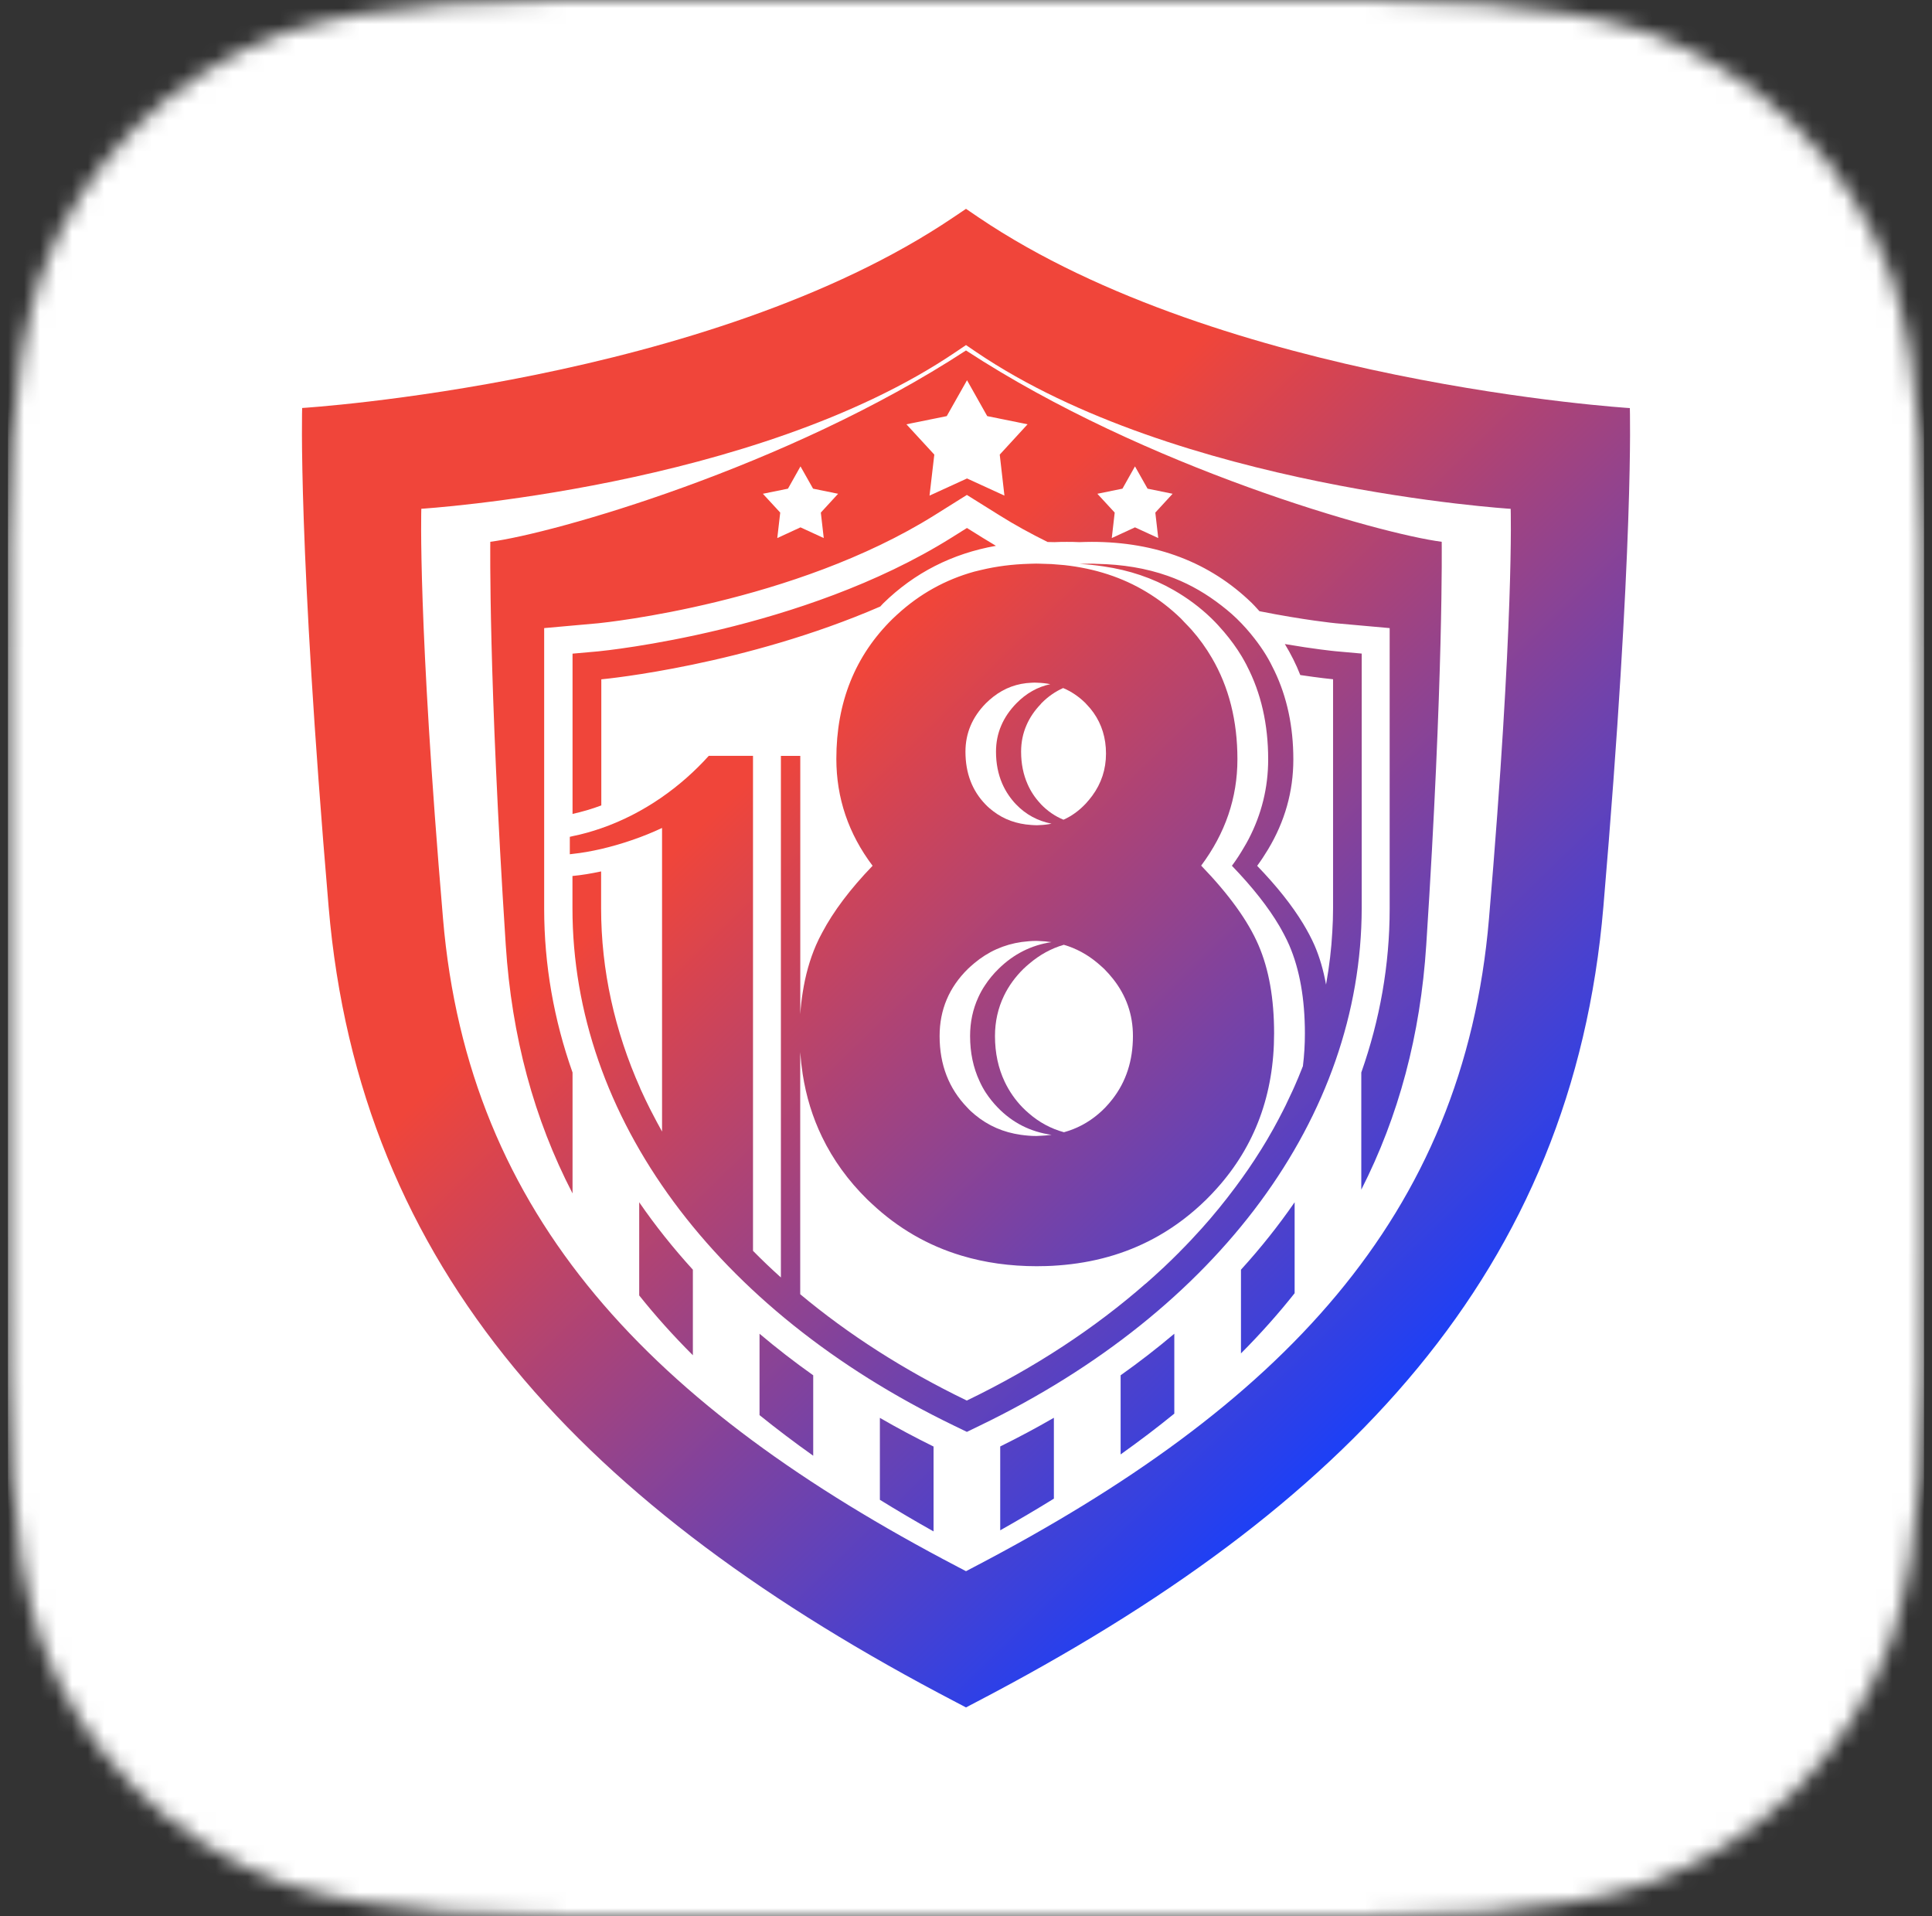 <svg width="121" height="120" viewBox="0 0 121 120" fill="none" xmlns="http://www.w3.org/2000/svg">
<rect x="0" y="0" width="121" height="120" fill="#333333" stroke="none"/>
<mask id="mask0_442_0" style="mask-type:alpha" maskUnits="userSpaceOnUse" x="0" y="0" width="121" height="120">
<path fill-rule="evenodd" clip-rule="evenodd" d="M78.663 0C90.71 0 96.732 0 103.217 2.05C110.297 4.627 115.873 10.203 118.45 17.283C120.5 23.767 120.5 29.791 120.5 41.837V78.163C120.5 90.21 120.5 96.232 118.45 102.717C115.873 109.797 110.297 115.373 103.217 117.949C96.732 120 90.71 120 78.663 120H42.337C30.29 120 24.267 120 17.783 117.949C10.703 115.373 5.127 109.797 2.55 102.717C0.5 96.232 0.5 90.21 0.5 78.163V41.837C0.5 29.791 0.5 23.767 2.55 17.283C5.127 10.203 10.703 4.627 17.783 2.05C24.267 0 30.29 0 42.337 0H78.663Z" fill="white"/>
</mask>
<g mask="url(#mask0_442_0)">
<rect x="0.5" width="120" height="120" fill="white"/>
<path d="M61.294 13.618C76.617 23.977 102.076 25.555 102.076 25.555C102.076 25.555 102.356 34.019 100.419 56.782C98.488 79.544 84.437 94.43 61.154 106.579L60.5 106.922L59.846 106.579C36.563 94.435 22.512 79.544 20.581 56.782C18.644 34.019 18.924 25.549 18.924 25.549C18.924 25.549 44.377 23.972 59.706 13.613L60.5 13.078L61.294 13.618Z" fill="url(#paint0_linear_442_0)"/>
<path d="M64.296 45.395C64.496 44.938 64.786 44.507 65.165 44.111C65.179 44.097 65.191 44.081 65.203 44.066C65.21 44.056 65.217 44.047 65.225 44.038C65.638 43.62 66.094 43.304 66.584 43.087C67.091 43.3 67.555 43.611 67.973 44.021C67.988 44.038 68.003 44.054 68.017 44.07C68.032 44.086 68.047 44.102 68.062 44.119C68.22 44.281 68.361 44.452 68.488 44.631C69.004 45.365 69.268 46.214 69.268 47.19C69.268 48.176 68.978 49.054 68.407 49.831C68.292 49.984 68.169 50.138 68.032 50.287C68.026 50.293 68.021 50.3 68.014 50.307C68.007 50.316 67.999 50.325 67.99 50.334C67.568 50.778 67.108 51.11 66.605 51.332C66.085 51.119 65.617 50.799 65.208 50.377C65.186 50.355 65.165 50.33 65.144 50.304C64.812 49.946 64.552 49.549 64.36 49.114C64.091 48.508 63.951 47.83 63.951 47.071C63.951 46.474 64.066 45.915 64.296 45.395Z" fill="white"/>
<path d="M68.735 60.303C68.092 59.765 67.389 59.386 66.626 59.164C65.834 59.394 65.11 59.795 64.454 60.354C64.334 60.456 64.215 60.559 64.1 60.67C63.576 61.186 63.171 61.749 62.877 62.359C62.507 63.127 62.315 63.967 62.315 64.88C62.315 65.946 62.524 66.902 62.928 67.751C63.205 68.331 63.572 68.868 64.04 69.35C64.16 69.474 64.287 69.589 64.415 69.7C65.071 70.276 65.808 70.677 66.635 70.903C67.44 70.681 68.16 70.297 68.804 69.747C68.948 69.623 69.093 69.491 69.23 69.346C69.391 69.18 69.536 69.005 69.677 68.826C70.529 67.729 70.955 66.415 70.955 64.876C70.955 63.528 70.533 62.338 69.703 61.292C69.536 61.084 69.358 60.879 69.157 60.678C69.021 60.55 68.88 60.427 68.735 60.303Z" fill="white"/>
<path d="M63.938 71.065C62.847 70.912 61.893 70.498 61.067 69.815C60.892 69.67 60.721 69.517 60.572 69.35C59.422 68.16 58.847 66.671 58.847 64.88C58.847 63.233 59.439 61.83 60.628 60.665C60.728 60.569 60.833 60.478 60.938 60.388C60.962 60.367 60.987 60.345 61.011 60.324C61.885 59.59 62.877 59.147 63.989 58.989C64.287 58.951 64.594 58.921 64.909 58.921C64.939 58.921 64.968 58.923 64.997 58.925C65.026 58.927 65.054 58.929 65.084 58.929C65.348 58.938 65.604 58.959 65.855 58.998C64.599 59.185 63.491 59.736 62.541 60.67C62.208 60.994 61.927 61.339 61.689 61.702C61.527 61.941 61.39 62.193 61.271 62.453C60.93 63.195 60.756 64.001 60.756 64.88C60.756 65.925 60.956 66.863 61.348 67.704C61.463 67.96 61.595 68.203 61.748 68.437C61.961 68.757 62.204 69.064 62.481 69.35C63.414 70.314 64.543 70.882 65.86 71.065C65.604 71.099 65.348 71.121 65.08 71.129C65.02 71.133 64.961 71.138 64.901 71.138C64.569 71.138 64.249 71.108 63.938 71.065Z" fill="white"/>
<path d="M62.208 50.803C62.877 51.315 63.666 51.601 64.582 51.661C64.701 51.669 64.82 51.678 64.948 51.678C65.003 51.678 65.059 51.673 65.114 51.669C65.37 51.661 65.617 51.631 65.855 51.58C64.99 51.409 64.253 51.012 63.64 50.377C63.461 50.193 63.308 49.997 63.167 49.792C63.009 49.562 62.877 49.319 62.767 49.067C62.511 48.474 62.379 47.813 62.379 47.075C62.379 46.495 62.485 45.953 62.703 45.446C62.813 45.185 62.95 44.938 63.116 44.695C63.273 44.469 63.453 44.251 63.657 44.042C64.275 43.411 64.986 43.014 65.779 42.844C65.523 42.792 65.255 42.763 64.978 42.754L64.966 42.753C64.907 42.749 64.85 42.746 64.79 42.746C64.731 42.746 64.671 42.75 64.611 42.754C63.712 42.788 62.911 43.083 62.208 43.633C62.051 43.757 61.893 43.893 61.744 44.042C60.892 44.908 60.466 45.919 60.466 47.071C60.466 48.41 60.883 49.511 61.723 50.377C61.876 50.539 62.038 50.675 62.208 50.803Z" fill="white"/>
<path d="M60.564 23.811L61.829 26.058L64.356 26.57L62.613 28.468L62.907 31.036L60.564 29.962L58.216 31.036L58.515 28.468L56.768 26.57L59.294 26.058L60.564 23.811Z" fill="white"/>
<path d="M50.134 29.206L50.922 30.601L52.49 30.921L51.408 32.099L51.591 33.694L50.134 33.024L48.681 33.694L48.865 32.099L47.778 30.921L49.35 30.601L50.134 29.206Z" fill="white"/>
<path d="M71.871 30.601L71.083 29.206L70.299 30.601L68.727 30.921L69.813 32.099L69.63 33.694L71.083 33.024L72.54 33.694L72.357 32.099L73.439 30.921L71.871 30.601Z" fill="white"/>
<path fill-rule="evenodd" clip-rule="evenodd" d="M61.152 22.053C73.724 30.567 94.613 31.864 94.613 31.864C94.613 31.864 94.843 38.821 93.254 57.53C91.669 76.239 80.141 88.123 61.037 98.109L60.5 98.391L59.963 98.109C40.859 88.127 29.331 76.239 27.746 57.53C26.157 38.821 26.387 31.86 26.387 31.86C26.387 31.86 47.271 30.563 59.848 22.049L60.5 21.609L61.152 22.053ZM40.033 81.123C41.06 82.412 42.18 83.657 43.394 84.869V79.511C42.159 78.154 41.034 76.743 40.033 75.288V81.123ZM47.569 88.618C48.639 89.48 49.759 90.329 50.931 91.16V86.123C49.755 85.291 48.635 84.421 47.569 83.521V88.618ZM55.106 93.92C56.193 94.59 57.309 95.251 58.468 95.9V90.585C57.309 90.013 56.188 89.416 55.106 88.789V93.92ZM62.643 95.831C63.802 95.179 64.922 94.517 66.004 93.848V88.784C64.918 89.412 63.798 90.009 62.643 90.58V95.831ZM70.184 91.079C71.356 90.243 72.48 89.394 73.546 88.524V83.521C72.48 84.421 71.36 85.291 70.184 86.123V91.079ZM60.555 89.667L61.365 89.275C76.328 82.049 85.257 69.935 85.283 56.873V40.928L83.664 40.783L83.649 40.782C83.498 40.767 82.307 40.647 80.469 40.331C80.844 40.95 81.172 41.594 81.436 42.272C82.637 42.451 83.387 42.528 83.489 42.536V56.878C83.489 57.368 83.472 57.854 83.442 58.341C83.413 58.887 83.366 59.428 83.302 59.966C83.3 59.977 83.299 59.987 83.298 59.998C83.297 60.008 83.296 60.019 83.293 60.03C83.234 60.538 83.157 61.041 83.068 61.544C83.065 61.553 83.064 61.563 83.062 61.573C83.061 61.581 83.06 61.59 83.059 61.6C83.057 61.618 83.055 61.636 83.05 61.655L83.048 61.649L83.046 61.642C82.884 60.751 82.646 59.932 82.326 59.194C82.135 58.759 81.896 58.311 81.619 57.85C80.929 56.711 79.975 55.504 78.735 54.22C78.982 53.887 79.203 53.546 79.412 53.201C80.464 51.456 81.001 49.575 81.001 47.557C81.001 45.497 80.605 43.65 79.821 42.016C79.655 41.671 79.48 41.329 79.28 41.005C79.063 40.651 78.824 40.314 78.569 39.986C78.232 39.551 77.866 39.137 77.457 38.74C77.048 38.343 76.613 37.998 76.166 37.669C75.233 36.987 74.223 36.441 73.124 36.057C71.777 35.584 70.303 35.34 68.701 35.311C68.665 35.309 68.629 35.307 68.594 35.305C68.526 35.301 68.46 35.298 68.39 35.298C68.126 35.298 67.866 35.306 67.611 35.319C68.126 35.34 68.62 35.396 69.11 35.468C70.725 35.703 72.191 36.198 73.507 36.953C74.359 37.443 75.156 38.028 75.885 38.736C76.161 39.005 76.417 39.286 76.66 39.572C77.077 40.062 77.452 40.574 77.776 41.116C77.883 41.295 77.981 41.478 78.079 41.662L78.081 41.668L78.083 41.673C78.083 41.673 78.085 41.679 78.087 41.683C78.978 43.398 79.425 45.352 79.425 47.553C79.425 49.323 79.012 50.991 78.198 52.552C78.113 52.719 78.015 52.885 77.917 53.051C77.687 53.448 77.439 53.836 77.154 54.216C78.445 55.555 79.433 56.809 80.128 57.991C80.218 58.143 80.299 58.295 80.379 58.444L80.422 58.524C80.541 58.75 80.652 58.976 80.746 59.194C81.397 60.708 81.725 62.551 81.725 64.722C81.725 65.417 81.683 66.091 81.602 66.748V66.761C81.589 66.787 81.576 66.817 81.568 66.842C81.561 66.859 81.555 66.875 81.549 66.891L81.542 66.907C81.538 66.918 81.534 66.929 81.53 66.94C81.389 67.303 81.236 67.665 81.078 68.024C81.055 68.074 81.032 68.126 81.009 68.177L81.008 68.179L81.007 68.181C80.984 68.233 80.96 68.284 80.937 68.335C80.801 68.634 80.66 68.932 80.516 69.227C80.46 69.333 80.409 69.436 80.358 69.542C80.162 69.926 79.962 70.31 79.749 70.69L79.698 70.779C79.468 71.193 79.225 71.603 78.969 72.012L78.965 72.016C78.471 72.81 77.938 73.586 77.367 74.35C77.026 74.806 76.673 75.262 76.306 75.71C76.298 75.719 76.285 75.732 76.276 75.744C75.953 76.141 75.62 76.529 75.275 76.913L75.274 76.917L75.271 76.918C74.819 77.421 74.355 77.916 73.869 78.402L73.865 78.406H73.869C73.537 78.739 73.196 79.072 72.847 79.4L72.843 79.403L72.836 79.409C72.833 79.412 72.83 79.415 72.826 79.417C72.476 79.746 72.118 80.066 71.756 80.385H71.748C68.578 83.162 64.833 85.636 60.568 87.697L60.551 87.705L60.534 87.697C56.606 85.799 53.121 83.555 50.117 81.047V65.887C50.151 66.352 50.203 66.812 50.271 67.26C50.488 68.663 50.893 69.977 51.485 71.197C52.175 72.626 53.121 73.936 54.322 75.117C54.367 75.16 54.412 75.202 54.456 75.243C54.501 75.285 54.546 75.326 54.591 75.369C56.235 76.913 58.114 78.001 60.223 78.632C61.684 79.072 63.261 79.293 64.948 79.293C64.978 79.293 65.007 79.292 65.037 79.291C65.067 79.29 65.097 79.289 65.127 79.289C65.387 79.289 65.647 79.281 65.902 79.268C66.166 79.251 66.426 79.234 66.686 79.208C68.85 78.999 70.814 78.389 72.574 77.382C73.639 76.772 74.632 76.017 75.548 75.117C75.778 74.891 75.999 74.657 76.213 74.418C78.598 71.76 79.796 68.523 79.796 64.709C79.796 62.538 79.472 60.695 78.816 59.181C78.164 57.667 76.967 56.007 75.228 54.207C76.741 52.181 77.499 49.959 77.499 47.544C77.499 45.139 76.967 43.023 75.897 41.197C75.539 40.583 75.118 39.994 74.632 39.444C74.478 39.273 74.317 39.107 74.155 38.941C74.134 38.919 74.113 38.896 74.093 38.873C74.049 38.826 74.005 38.778 73.959 38.732C73.294 38.087 72.578 37.537 71.807 37.072C70.29 36.155 68.569 35.596 66.648 35.387C66.388 35.362 66.128 35.34 65.86 35.323C65.6 35.311 65.34 35.302 65.076 35.298C65.046 35.298 65.016 35.297 64.986 35.296C64.956 35.295 64.927 35.294 64.897 35.294C64.799 35.294 64.704 35.297 64.609 35.301C64.559 35.303 64.509 35.305 64.458 35.306C63.401 35.336 62.404 35.464 61.459 35.69C61.388 35.708 61.318 35.725 61.248 35.741C61.169 35.759 61.092 35.777 61.016 35.797C59.196 36.304 57.599 37.196 56.21 38.467C56.184 38.491 56.157 38.515 56.131 38.539C56.055 38.607 55.98 38.676 55.907 38.749C53.556 41.052 52.38 43.978 52.38 47.519C52.38 49.976 53.138 52.211 54.65 54.216C53.249 55.67 52.196 57.069 51.489 58.409C51.349 58.669 51.217 58.929 51.106 59.19C50.718 60.085 50.441 61.071 50.275 62.137C50.203 62.581 50.151 63.037 50.121 63.511V47.335H48.907V79.997C48.302 79.456 47.719 78.897 47.16 78.329V47.331H44.391C42.661 49.255 40.34 50.94 37.647 51.87C37.068 52.07 36.471 52.241 35.853 52.364C35.826 52.369 35.798 52.376 35.77 52.384C35.742 52.391 35.715 52.399 35.687 52.403V53.495C35.742 53.486 35.798 53.478 35.853 53.474C36.428 53.414 37.033 53.307 37.647 53.166C38.968 52.859 40.318 52.39 41.464 51.848V70.86C41.239 70.455 41.021 70.05 40.812 69.64C40.77 69.564 40.731 69.487 40.693 69.41C40.51 69.047 40.335 68.68 40.169 68.314C40.158 68.29 40.147 68.266 40.135 68.241C40.123 68.217 40.112 68.192 40.101 68.169V68.156C38.495 64.556 37.647 60.759 37.647 56.873V54.57C37.029 54.702 36.42 54.804 35.853 54.856V56.878C35.853 69.935 44.788 82.045 59.746 89.275L60.555 89.667ZM35.858 40.933V50.97C36.463 50.833 37.063 50.663 37.66 50.437V42.541C38.009 42.511 46.679 41.645 55.132 37.981C55.16 37.953 55.187 37.923 55.213 37.893C55.247 37.855 55.281 37.816 55.319 37.78C57.271 35.869 59.635 34.666 62.375 34.18C62.093 34.014 61.816 33.847 61.544 33.677L60.56 33.063L59.58 33.677C50.252 39.514 37.849 40.751 37.488 40.787L37.481 40.788L35.858 40.933ZM81.082 80.983V75.288C80.077 76.743 78.956 78.154 77.721 79.511V84.753C78.935 83.534 80.055 82.279 81.082 80.983ZM85.257 74.499C87.596 69.9 88.96 64.833 89.326 59.164C90.413 42.413 90.293 33.928 90.293 33.928C86.425 33.429 71.743 29.292 60.5 21.946C49.252 29.292 34.575 33.429 30.707 33.928C30.707 33.928 30.587 42.413 31.674 59.164C32.049 64.931 33.446 70.075 35.858 74.734V67.162C34.69 63.86 34.081 60.422 34.081 56.912V39.333L37.464 39.03L37.475 39.029C37.912 38.984 49.742 37.763 58.532 32.261L60.555 30.994L62.583 32.261C63.559 32.875 64.577 33.429 65.612 33.941C65.753 33.941 65.898 33.946 66.039 33.95C66.294 33.937 66.554 33.933 66.814 33.933C67.078 33.933 67.342 33.937 67.602 33.95C67.858 33.941 68.118 33.933 68.382 33.933C72.412 33.933 75.782 35.221 78.398 37.759C78.518 37.876 78.63 38 78.741 38.123C78.787 38.173 78.833 38.225 78.879 38.275C81.709 38.838 83.613 39.026 83.66 39.03L87.034 39.333V56.912C87.034 60.418 86.421 63.86 85.257 67.162V74.499Z" fill="white"/>
</g>
<defs>
<linearGradient id="paint0_linear_442_0" x1="60.5" y1="13.115" x2="110.498" y2="64.65" gradientUnits="userSpaceOnUse">
<stop offset="0.224" stop-color="#F0453A"/>
<stop offset="1" stop-color="#1E40F5"/>
</linearGradient>
</defs>
</svg>

